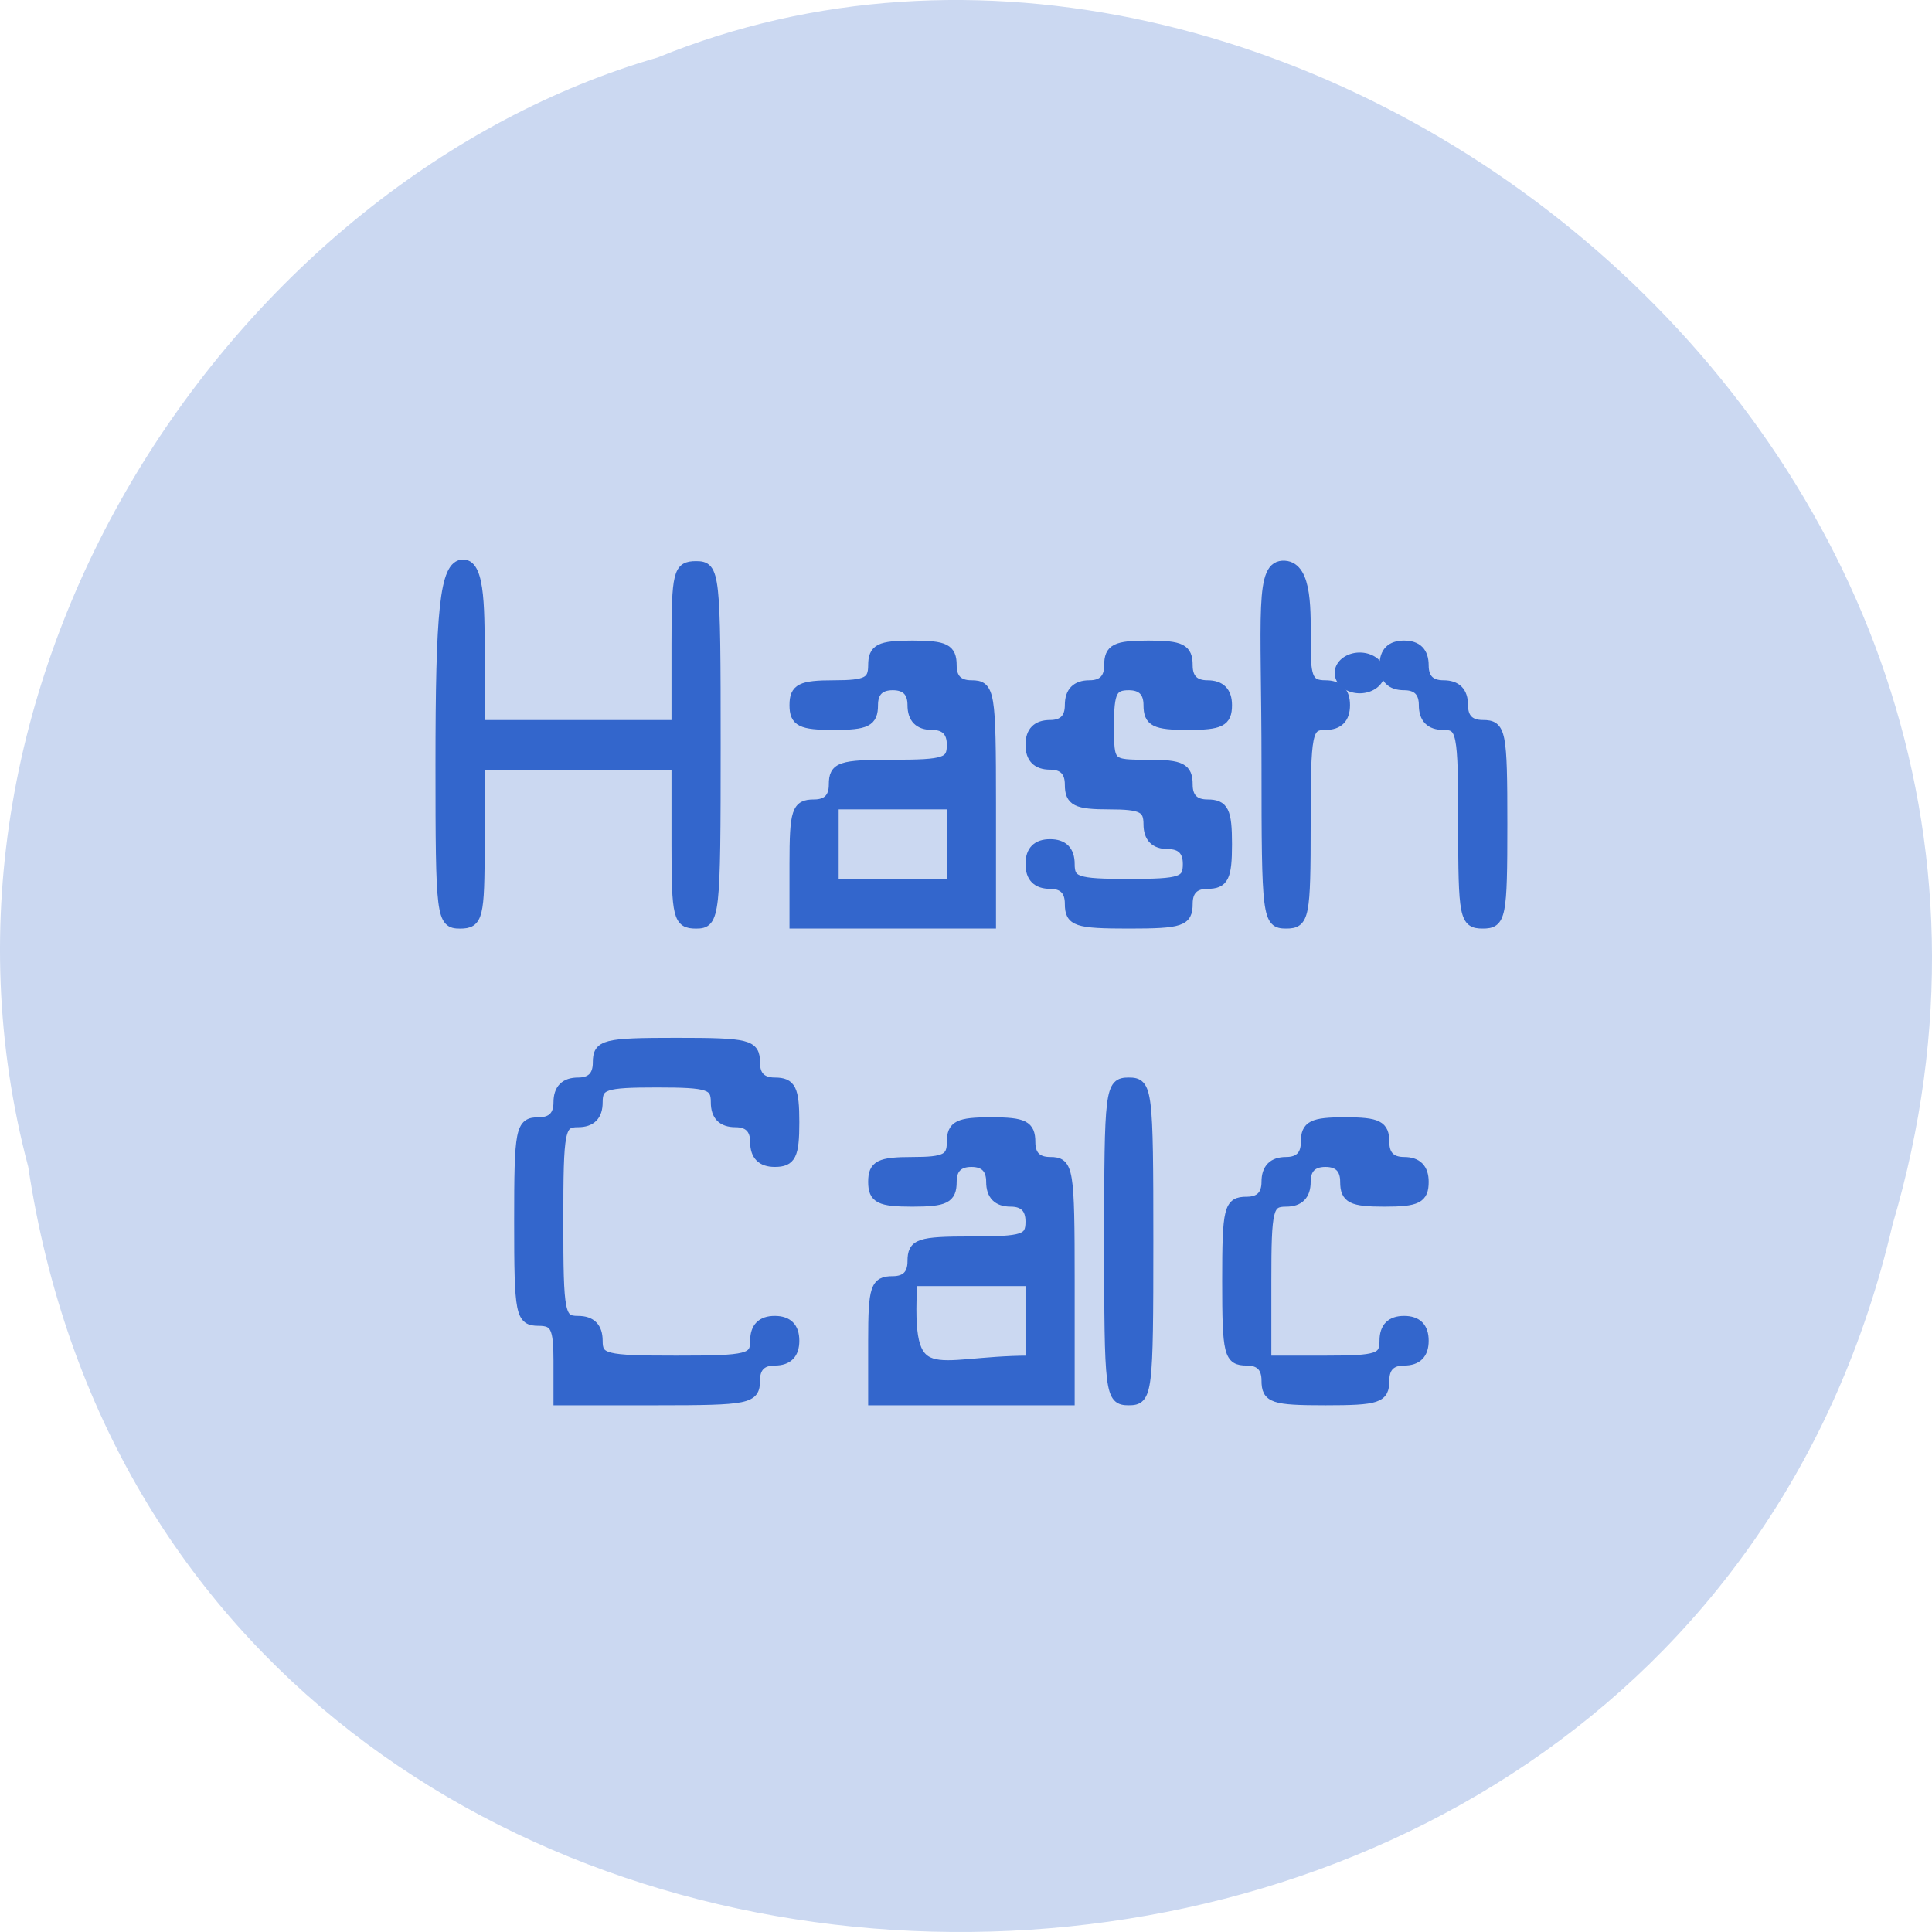 <svg xmlns="http://www.w3.org/2000/svg" viewBox="0 0 256 256"><path d="m 3.74 950.97 c 19.829 131.87 217.21 135.83 247.04 7.636 30.702 -103.78 -80.47 -188.63 -163.63 -154.63 -55.684 16.07 -100.67 81.83 -83.41 146.99 z" fill="#cbd8f1" color="#000" transform="translate(0 -796.36)"/><g fill="#36c" stroke="#36c"><path d="m 241.82 108.29 c 0 -3.333 -0.333 -4 -2 -4 -1.867 0 -2 -0.667 -2 -10 0 -9.333 0.133 -10 2 -10 1.333 0 2 -0.667 2 -2 0 -1.333 0.667 -2 2 -2 1.333 0 2 -0.667 2 -2 0 -1.833 0.667 -2 8 -2 7.333 0 8 0.167 8 2 0 1.333 0.667 2 2 2 1.667 0 2 0.667 2 4 0 3.333 -0.333 4 -2 4 -1.333 0 -2 -0.667 -2 -2 0 -1.333 -0.667 -2 -2 -2 -1.333 0 -2 -0.667 -2 -2 0 -1.778 -0.667 -2 -6 -2 -5.333 0 -6 0.222 -6 2 0 1.333 -0.667 2 -2 2 -1.867 0 -2 0.667 -2 10 0 9.333 0.133 10 2 10 1.333 0 2 0.667 2 2 0 1.833 0.667 2 8 2 7.333 0 8 -0.167 8 -2 0 -1.333 0.667 -2 2 -2 1.333 0 2 0.667 2 2 0 1.333 -0.667 2 -2 2 -1.333 0 -2 0.667 -2 2 0 1.867 -0.667 2 -10 2 h -10 z m 32 -2 c 0 -5.333 0.222 -6 2 -6 1.333 0 2 -0.667 2 -2 0 -1.778 0.667 -2 6 -2 5.333 0 6 -0.222 6 -2 0 -1.333 -0.667 -2 -2 -2 -1.333 0 -2 -0.667 -2 -2 0 -1.333 -0.667 -2 -2 -2 -1.333 0 -2 0.667 -2 2 0 1.667 -0.667 2 -4 2 -3.333 0 -4 -0.333 -4 -2 0 -1.667 0.667 -2 4 -2 3.333 0 4 -0.333 4 -2 0 -1.667 0.667 -2 4 -2 3.333 0 4 0.333 4 2 0 1.333 0.667 2 2 2 1.889 0 2 0.667 2 12 v 12 h -10 h -10 z m 16 -6 c -4 0 -8 0 -12 0 -0.641 11.357 1.843 8 12 8 0 -2.667 0 -5.333 0 -8 z m 8 -4 c 0 -15.333 0.083 -16 2 -16 1.917 0 2 0.667 2 16 0 15.333 -0.083 16 -2 16 -1.917 0 -2 -0.667 -2 -16 z m 16 14 c 0 -1.333 -0.667 -2 -2 -2 -1.833 0 -2 -0.667 -2 -8 0 -7.333 0.167 -8 2 -8 1.333 0 2 -0.667 2 -2 0 -1.333 0.667 -2 2 -2 1.333 0 2 -0.667 2 -2 0 -1.667 0.667 -2 4 -2 3.333 0 4 0.333 4 2 0 1.333 0.667 2 2 2 1.333 0 2 0.667 2 2 0 1.667 -0.667 2 -4 2 -3.333 0 -4 -0.333 -4 -2 0 -1.333 -0.667 -2 -2 -2 -1.333 0 -2 0.667 -2 2 0 1.333 -0.667 2 -2 2 -1.833 0 -2 0.667 -2 8 v 8 h 6 c 5.333 0 6 -0.222 6 -2 0 -1.333 0.667 -2 2 -2 1.333 0 2 0.667 2 2 0 1.333 -0.667 2 -2 2 -1.333 0 -2 0.667 -2 2 0 1.778 -0.667 2 -6 2 -5.333 0 -6 -0.222 -6 -2 z m -84 -62 c 0 -15.333 0.404 -20.16 2.32 -20.16 1.778 0 1.68 4.83 1.68 10.163 v 6 c 6.667 0 13.333 0 20 0 v -8 c 0 -7.333 0.167 -8 2 -8 1.926 0 2 0.667 2 18 0 17.333 -0.074 18 -2 18 -1.833 0 -2 -0.667 -2 -8 v -8 c -6.667 0 -13.333 0 -20 0 v 8 c 0 7.333 -0.167 8 -2 8 -1.917 0 -2 -0.667 -2 -16 z m 36 10 c 0 -5.333 0.222 -6 2 -6 1.333 0 2 -0.667 2 -2 0 -1.778 0.667 -2 6 -2 5.333 0 6 -0.222 6 -2 0 -1.333 -0.667 -2 -2 -2 -1.333 0 -2 -0.667 -2 -2 0 -1.333 -0.667 -2 -2 -2 -1.333 0 -2 0.667 -2 2 0 1.667 -0.667 2 -4 2 -3.333 0 -4 -0.333 -4 -2 0 -1.667 0.667 -2 4 -2 3.333 0 4 -0.333 4 -2 0 -1.667 0.667 -2 4 -2 3.333 0 4 0.333 4 2 0 1.333 0.667 2 2 2 1.889 0 2 0.667 2 12 v 12 c -6.667 0 -13.333 0 -20 0 z m 16 -6 c -4 0 -8 0 -12 0 0 2.667 0 5.333 0 8 4 0 8 0 12 0 0 -2.667 0 -5.333 0 -8 z m 12 10 c 0 -1.333 -0.667 -2 -2 -2 -1.333 0 -2 -0.667 -2 -2 0 -1.333 0.667 -2 2 -2 1.333 0 2 0.667 2 2 0 1.778 0.667 2 6 2 5.333 0 6 -0.222 6 -2 0 -1.333 -0.667 -2 -2 -2 -1.333 0 -2 -0.667 -2 -2 0 -1.667 -0.667 -2 -4 -2 -3.333 0 -4 -0.333 -4 -2 0 -1.333 -0.667 -2 -2 -2 -1.333 0 -2 -0.667 -2 -2 0 -1.333 0.667 -2 2 -2 1.333 0 2 -0.667 2 -2 0 -1.333 0.667 -2 2 -2 1.333 0 2 -0.667 2 -2 0 -1.667 0.667 -2 4 -2 3.333 0 4 0.333 4 2 0 1.333 0.667 2 2 2 1.333 0 2 0.667 2 2 0 1.667 -0.667 2 -4 2 -3.333 0 -4 -0.333 -4 -2 0 -1.333 -0.667 -2 -2 -2 -1.667 0 -2 0.667 -2 4 0 4 0 4 4 4 3.333 0 4 0.333 4 2 0 1.333 0.667 2 2 2 1.667 0 2 0.667 2 4 0 3.333 -0.333 4 -2 4 -1.333 0 -2 0.667 -2 2 0 1.778 -0.667 2 -6 2 -5.333 0 -6 -0.222 -6 -2 z m 20 -14 c 0 -15.333 -0.75 -20.21 1.861 -20.04 2.363 0.15 2.139 4.711 2.139 8.04 0 3.333 0.333 4 2 4 1.333 0 2 0.667 2 2 0 1.333 -0.667 2 -2 2 -1.867 0 -2 0.667 -2 10 0 9.333 -0.133 10 -2 10 -1.917 0 -2 -0.667 -2 -16 z m 20 6 c 0 -9.333 -0.133 -10 -2 -10 -1.333 0 -2 -0.667 -2 -2 0 -1.333 -0.667 -2 -2 -2 -1.333 0 -2 -0.667 -2 -2 0 -1.333 0.667 -2 2 -2 1.333 0 2 0.667 2 2 0 1.333 0.667 2 2 2 1.333 0 2 0.667 2 2 0 1.333 0.667 2 2 2 1.867 0 2 0.667 2 10 0 9.333 -0.133 10 -2 10 -1.867 0 -2 -0.667 -2 -10 z" transform="matrix(1.303 0 0 1.316 -241.1 37.777)"/><path d="m 156.76 95.19 a 1.883 1.674 0 1 1 -3.766 0 1.883 1.674 0 1 1 3.766 0 z" transform="matrix(1.417 0 0 1.265 -39.29 -31.25)" stroke-width="0.92"/></g></svg>